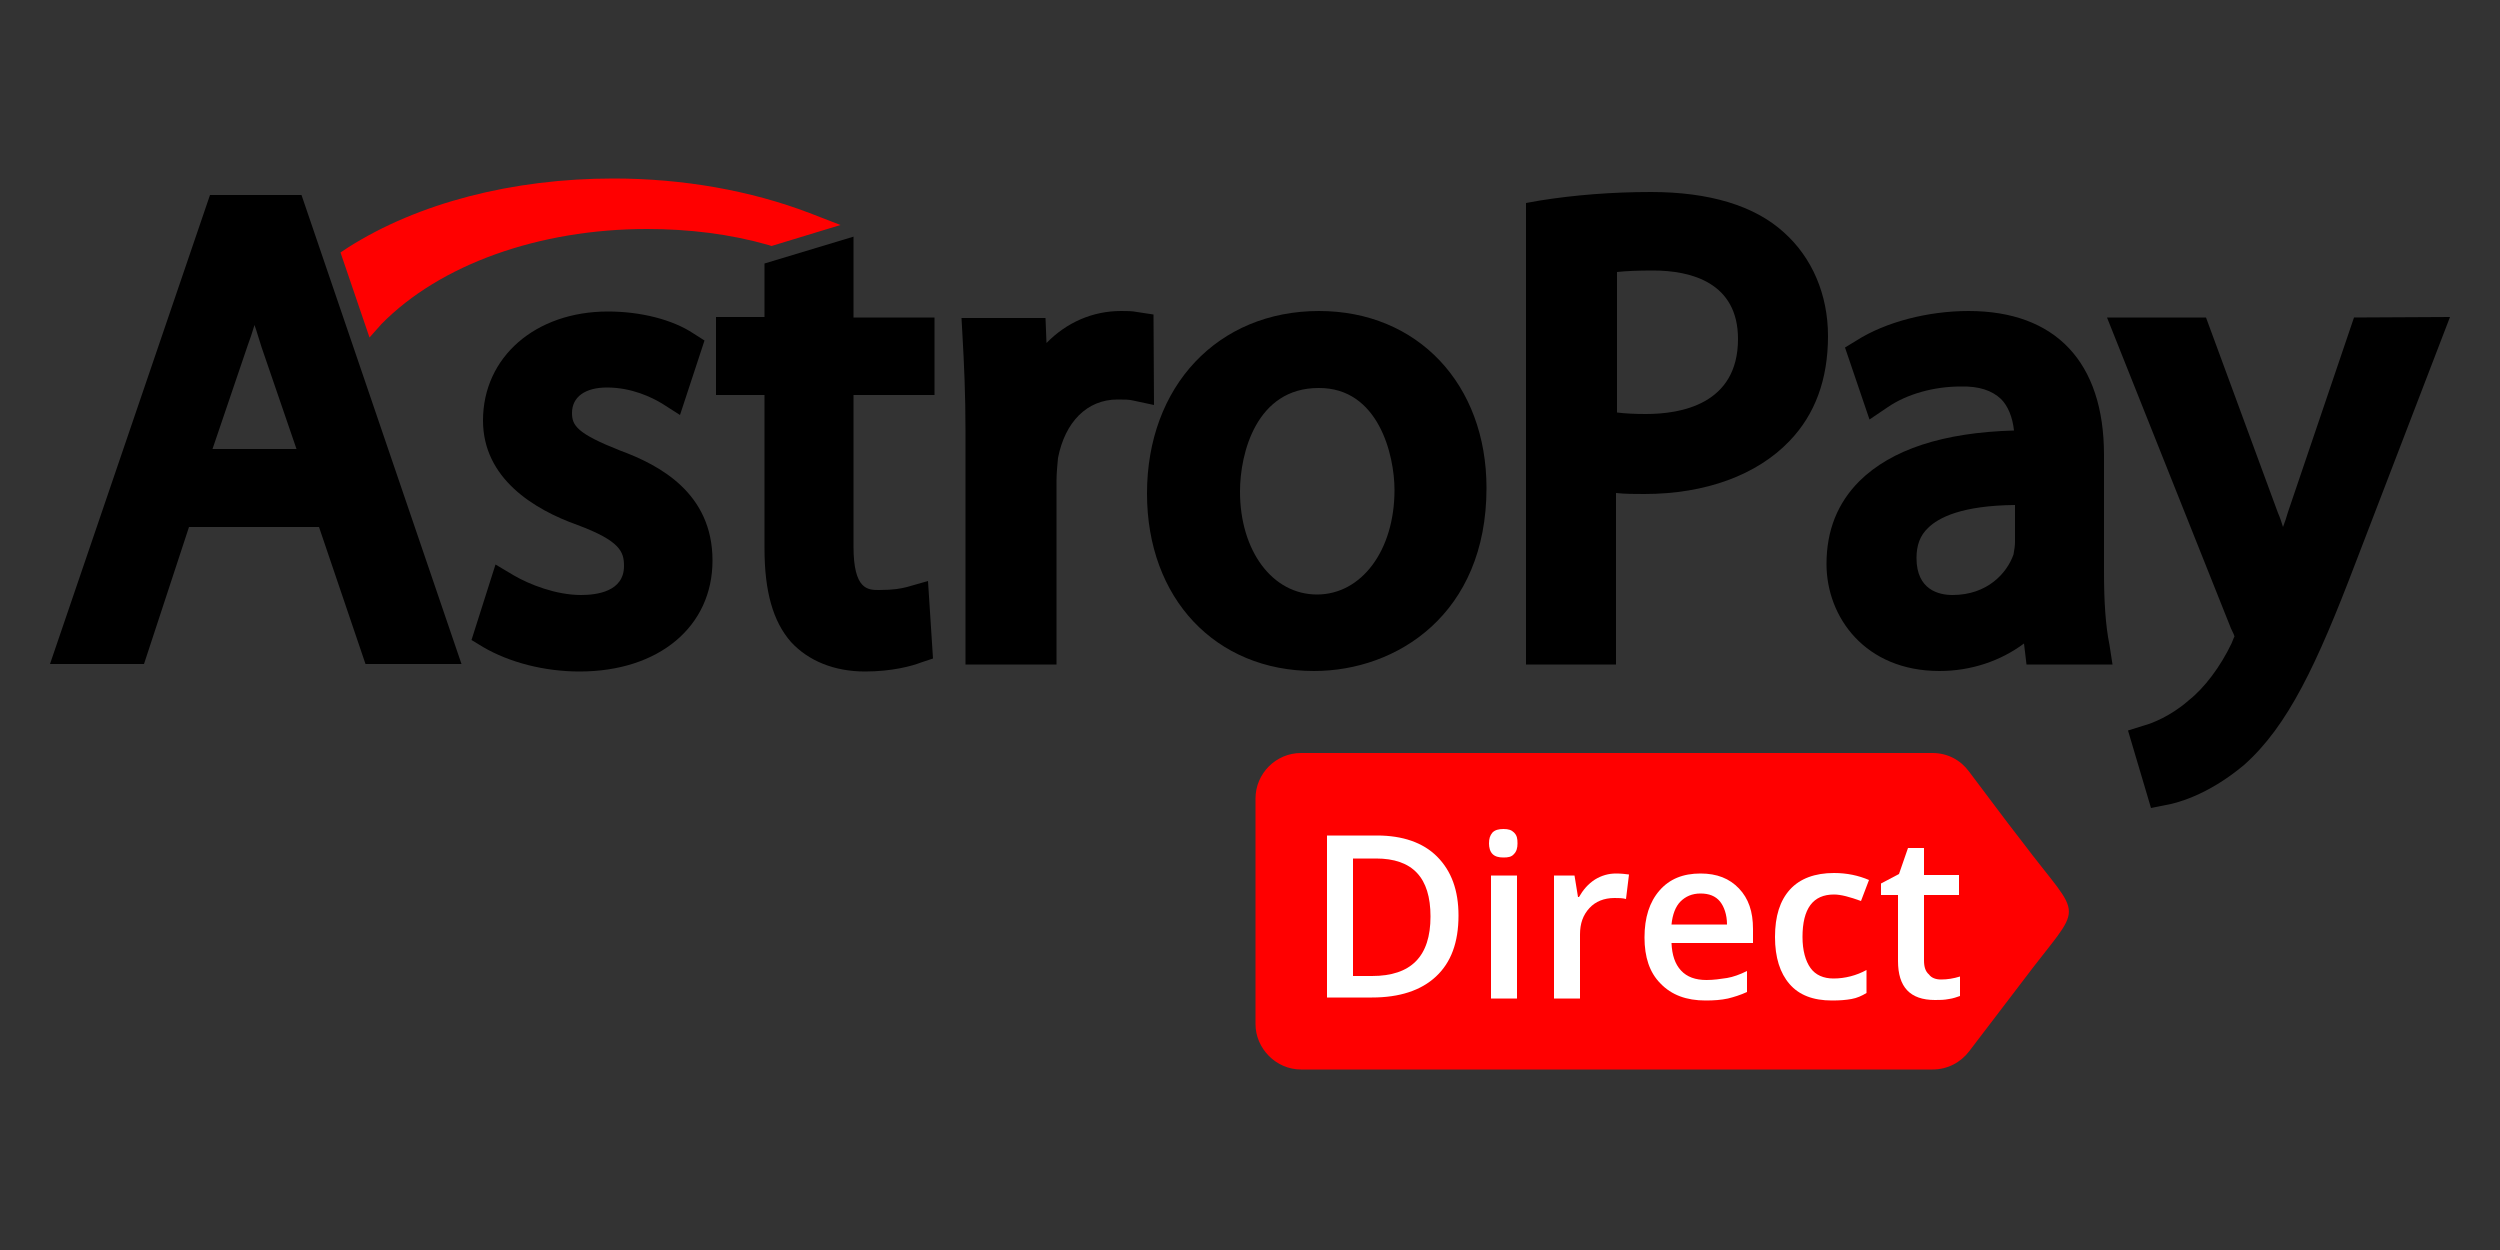 <?xml version="1.0" encoding="utf-8"?>
<!-- Generator: Adobe Illustrator 23.0.1, SVG Export Plug-In . SVG Version: 6.00 Build 0)  -->
<svg version="1.1" id="Layer_1" xmlns="http://www.w3.org/2000/svg" xmlns:xlink="http://www.w3.org/1999/xlink" x="0px" y="0px"
	 viewBox="0 0 500 250" style="enable-background:new 0 0 500 250;" xml:space="preserve">
<rect x="0" y="0" width="500" height="250" fill="#333333" stroke="none"/>
<style type="text/css">
	.st0{fill:none;}
	.st1{fill:#FF0000;}
	.st2{fill:#FFFFFF;}
</style>
<rect x="0" y="-0.2" class="st0" width="500" height="250"/>
<g>
	<g>
		<path d="M42,39l-32,93.8h18.8l9-27.4h26l9.3,27.4h19.2L60.3,39H42z M59.3,89.8H42.5l7-20.6c0.5-1.4,1-2.8,1.4-4.2
			c0.5,1.4,0.9,2.9,1.4,4.4L59.3,89.8z"/>
		<path d="M124,90.1c-8.6-3.4-9.6-5-9.6-7.5c0-3.2,2.6-5.1,7-5.1c5,0,9,2,11,3.2L136,83l4.9-14.9l-2.2-1.4
			c-4.2-2.8-10.6-4.4-17.1-4.4c-14.5,0-25,9.1-25,21.8c0,11.6,10.2,17.8,18.9,20.9c8.6,3.2,9.3,5.4,9.3,8.2c0,5.1-5.4,5.8-8.6,5.8
			c-5,0-10.3-2.1-13.4-3.9l-3.7-2.2l-4.8,15.1l2.3,1.4c5.3,3.1,12.3,4.9,19.3,4.9c15.9,0,26.6-9,26.6-22.2
			C142.5,98.6,131.9,93,124,90.1z"/>
		<path d="M170.8,47.3l-17.9,5.4v10.7h-9.7V79h9.7v30.7c0,8.6,1.7,14.6,5.3,18.7c3.5,3.8,8.7,5.9,14.8,5.9c5.4,0,9.4-1.1,11.2-1.8
			l2.4-0.8l-1-15.5l-4.2,1.2c-1.2,0.3-2.6,0.6-5.6,0.6c-2.2,0-5.1,0-5.1-8.7V79h16.2V63.5h-16.2V47.3L170.8,47.3z"/>
		<path d="M230.7,62.9l-3.3-0.5c-1-0.2-1.9-0.2-3.2-0.2c-5.7,0-10.9,2.3-14.9,6.4l-0.2-5h-16.8l0.2,3.6c0.3,5.4,0.6,11.4,0.6,19.3
			v46.4h18.2V96.2c0-1.7,0.2-3.4,0.3-4.6c1.4-7.2,5.8-11.7,11.9-11.7c1.4,0,2.3,0,3.1,0.2l4.2,0.9L230.7,62.9L230.7,62.9z"/>
		<path d="M263.8,62.2c-20.2,0-34.4,15-34.4,36.5c0,21,13.7,35.5,33.4,35.5c16.6,0,34.5-11.4,34.5-36.6
			C297.3,76.8,283.5,62.2,263.8,62.2z M278.9,98c0,12.1-6.6,20.9-15.5,20.9s-15.4-8.7-15.4-20.6c0-7.7,3.3-20.7,15.7-20.7
			C275.7,77.5,278.9,91,278.9,98z"/>
		<path d="M356.8,46.5c-5.9-5.4-15-8.1-26.6-8.1c-7.8,0-15.3,0.6-22.2,1.7l-2.8,0.5v92.3h18V98.6c1.8,0.2,3.8,0.2,5.7,0.2
			c12.2,0,22.5-3.8,29-10.6c5.1-5.3,7.7-12.3,7.7-21C365.6,58.9,362.4,51.5,356.8,46.5z M347.6,67.8c0,13.1-11.5,15-18.4,15
			c-2.3,0-4.2-0.1-5.8-0.3V54.4c1.8-0.2,4.2-0.3,7.2-0.3C338.2,54.1,347.6,56.5,347.6,67.8z"/>
		<path d="M420.8,114.4V91c0-18.6-9.7-28.8-27.1-28.8c-8.1,0-16.6,2.2-22.4,5.9l-2.3,1.4l4.9,14.4l3.7-2.5c3.8-2.6,9.2-4.1,14.5-4.1
			c3.7-0.1,6.3,0.8,8.1,2.5c1.4,1.4,2.3,3.6,2.6,6.3c-14.2,0.4-24.5,3.8-30.9,10.1c-4.4,4.4-6.6,9.9-6.6,16.6
			c0,10.6,7.7,21.4,22.6,21.4c6.3,0,12.2-2,16.9-5.5l0.5,4.2h17.2l-0.6-3.9C421.1,125.1,420.8,120.2,420.8,114.4z M390.5,119
			c-2.7,0-7.2-1-7.2-7.4c0-2.5,0.7-4.5,2.3-6c2.1-2.1,6.8-4.5,17.4-4.6v7.4c0,0.6-0.1,1.5-0.3,2.5C401.4,114.6,397.5,119,390.5,119z
			"/>
		<path d="M470.8,63.5l-13.2,38.9c-0.3,1-0.6,2-1,3c-0.3-1-0.6-1.9-1-2.8l-14.4-39.1h-19.8l24.8,62.2l0.1,0.2
			c0.4,0.8,0.6,1.3,0.6,1.4c-0.2,0.3-0.4,1-0.6,1.4c-2.2,4.6-5.4,8.9-8.6,11.4l-0.1,0.1c-3.6,3.1-7.3,4.5-8.8,4.9l-3.2,1l4.6,15.5
			l3-0.6c1.8-0.3,8.2-1.8,15.6-8c8.8-7.8,14.6-20.2,22.3-40.4L490,63.4L470.8,63.5L470.8,63.5z"/>
		<path class="st1" d="M76.3,64.8c11.7-11.9,31.5-19,53.1-19c8.4,0,16.6,1,24.3,3.2l0.6,0.2l13.8-4.2l-6.2-2.4
			c-11.8-4.5-25.3-6.9-39.2-6.9c-20.2,0-39.1,4.9-53.1,13.8l-1.5,1l5.8,17L76.3,64.8z"/>
	</g>
	<path class="st1" d="M393.8,210.3c-1.7,2.2-4.3,3.6-7.3,3.6H260.2c-5,0-9.1-4.2-9.1-9.1v-45.1c0-5,4.1-9.1,9.1-9.1h126.3
		c3,0,5.6,1.4,7.3,3.7l0,0c3.5,4.6,7,9.4,10.6,14c12.5,16.6,12.5,11.4,0,28.1L393.8,210.3z"/>
	<g>
		<path class="st2" d="M291.7,183.1c0,5.4-1.5,9.4-4.5,12.2c-3,2.8-7.3,4.2-12.8,4.2h-9v-32.4h10c5.1,0,9.2,1.4,12,4.2
			C290.3,174.2,291.7,178.1,291.7,183.1z M286.1,183.3c0-7.8-3.6-11.6-10.9-11.6h-4.6v23.5h3.8C282.2,195.2,286.1,191.3,286.1,183.3
			z"/>
		<path class="st2" d="M297.8,168.7c0-1,0.2-1.6,0.7-2.2c0.5-0.5,1.2-0.7,2.2-0.7c1,0,1.6,0.2,2.1,0.7c0.6,0.6,0.7,1.2,0.7,2.2
			c0,0.9-0.2,1.6-0.7,2.1c-0.5,0.6-1.2,0.7-2.1,0.7c-1,0-1.7-0.2-2.2-0.7C298,170.3,297.8,169.5,297.8,168.7z M303.4,199.7h-5.2
			v-24.6h5.2V199.7z"/>
		<path class="st2" d="M323.2,174.7c1,0,1.9,0.1,2.6,0.2l-0.6,4.9c-0.7-0.2-1.5-0.2-2.3-0.2c-2.1,0-3.8,0.7-5,2
			c-1.3,1.4-1.9,3.1-1.9,5.3v12.8h-5.2v-24.6h4.1l0.7,4.3h0.2c0.8-1.4,1.8-2.6,3.2-3.5C320.3,175.1,321.7,174.7,323.2,174.7z"/>
		<path class="st2" d="M341.1,200.1c-3.8,0-6.8-1.1-9-3.4c-2.2-2.2-3.2-5.3-3.2-9.2c0-4,1-7.1,3-9.4c2-2.3,4.7-3.4,8.2-3.4
			c3.3,0,5.8,1,7.7,3c1.9,2,2.8,4.6,2.8,8.1v2.8h-16.3c0.1,2.4,0.7,4.2,1.9,5.5c1.2,1.3,2.9,1.9,5.1,1.9c1.4,0,2.8-0.2,4.1-0.4
			c1.2-0.2,2.6-0.7,4-1.4v4.2c-1.3,0.6-2.6,1-3.8,1.3C344.2,200,342.8,200.1,341.1,200.1z M340.1,178.7c-1.7,0-3,0.6-4,1.6
			c-1,1-1.6,2.6-1.8,4.6h11.1c0-2-0.6-3.6-1.4-4.6C343.1,179.2,341.8,178.7,340.1,178.7z"/>
		<path class="st2" d="M366.4,200.1c-3.8,0-6.6-1.1-8.5-3.3s-2.9-5.3-2.9-9.4c0-4.2,1-7.3,3-9.5c2-2.2,5-3.3,8.8-3.3
			c2.6,0,4.9,0.5,7,1.4l-1.6,4.2c-2.2-0.8-4-1.3-5.4-1.3c-4.2,0-6.3,2.8-6.3,8.5c0,2.7,0.6,4.8,1.6,6.2s2.6,2.1,4.6,2.1
			c2.3,0,4.6-0.6,6.6-1.7v4.6c-1,0.6-1.9,1-3,1.2C369.2,200,368,200.1,366.4,200.1z"/>
		<path class="st2" d="M388.2,195.9c1.3,0,2.5-0.2,3.8-0.6v3.9c-0.6,0.2-1.4,0.5-2.2,0.6c-1,0.2-1.8,0.2-2.8,0.2
			c-5,0-7.4-2.6-7.4-7.8V179h-3.4v-2.3l3.6-1.9l1.8-5.2h3.2v5.4h7v4h-7v13.1c0,1.3,0.3,2.2,1,2.8
			C386.3,195.6,387.2,195.9,388.2,195.9z"/>
	</g>
</g>
</svg>
